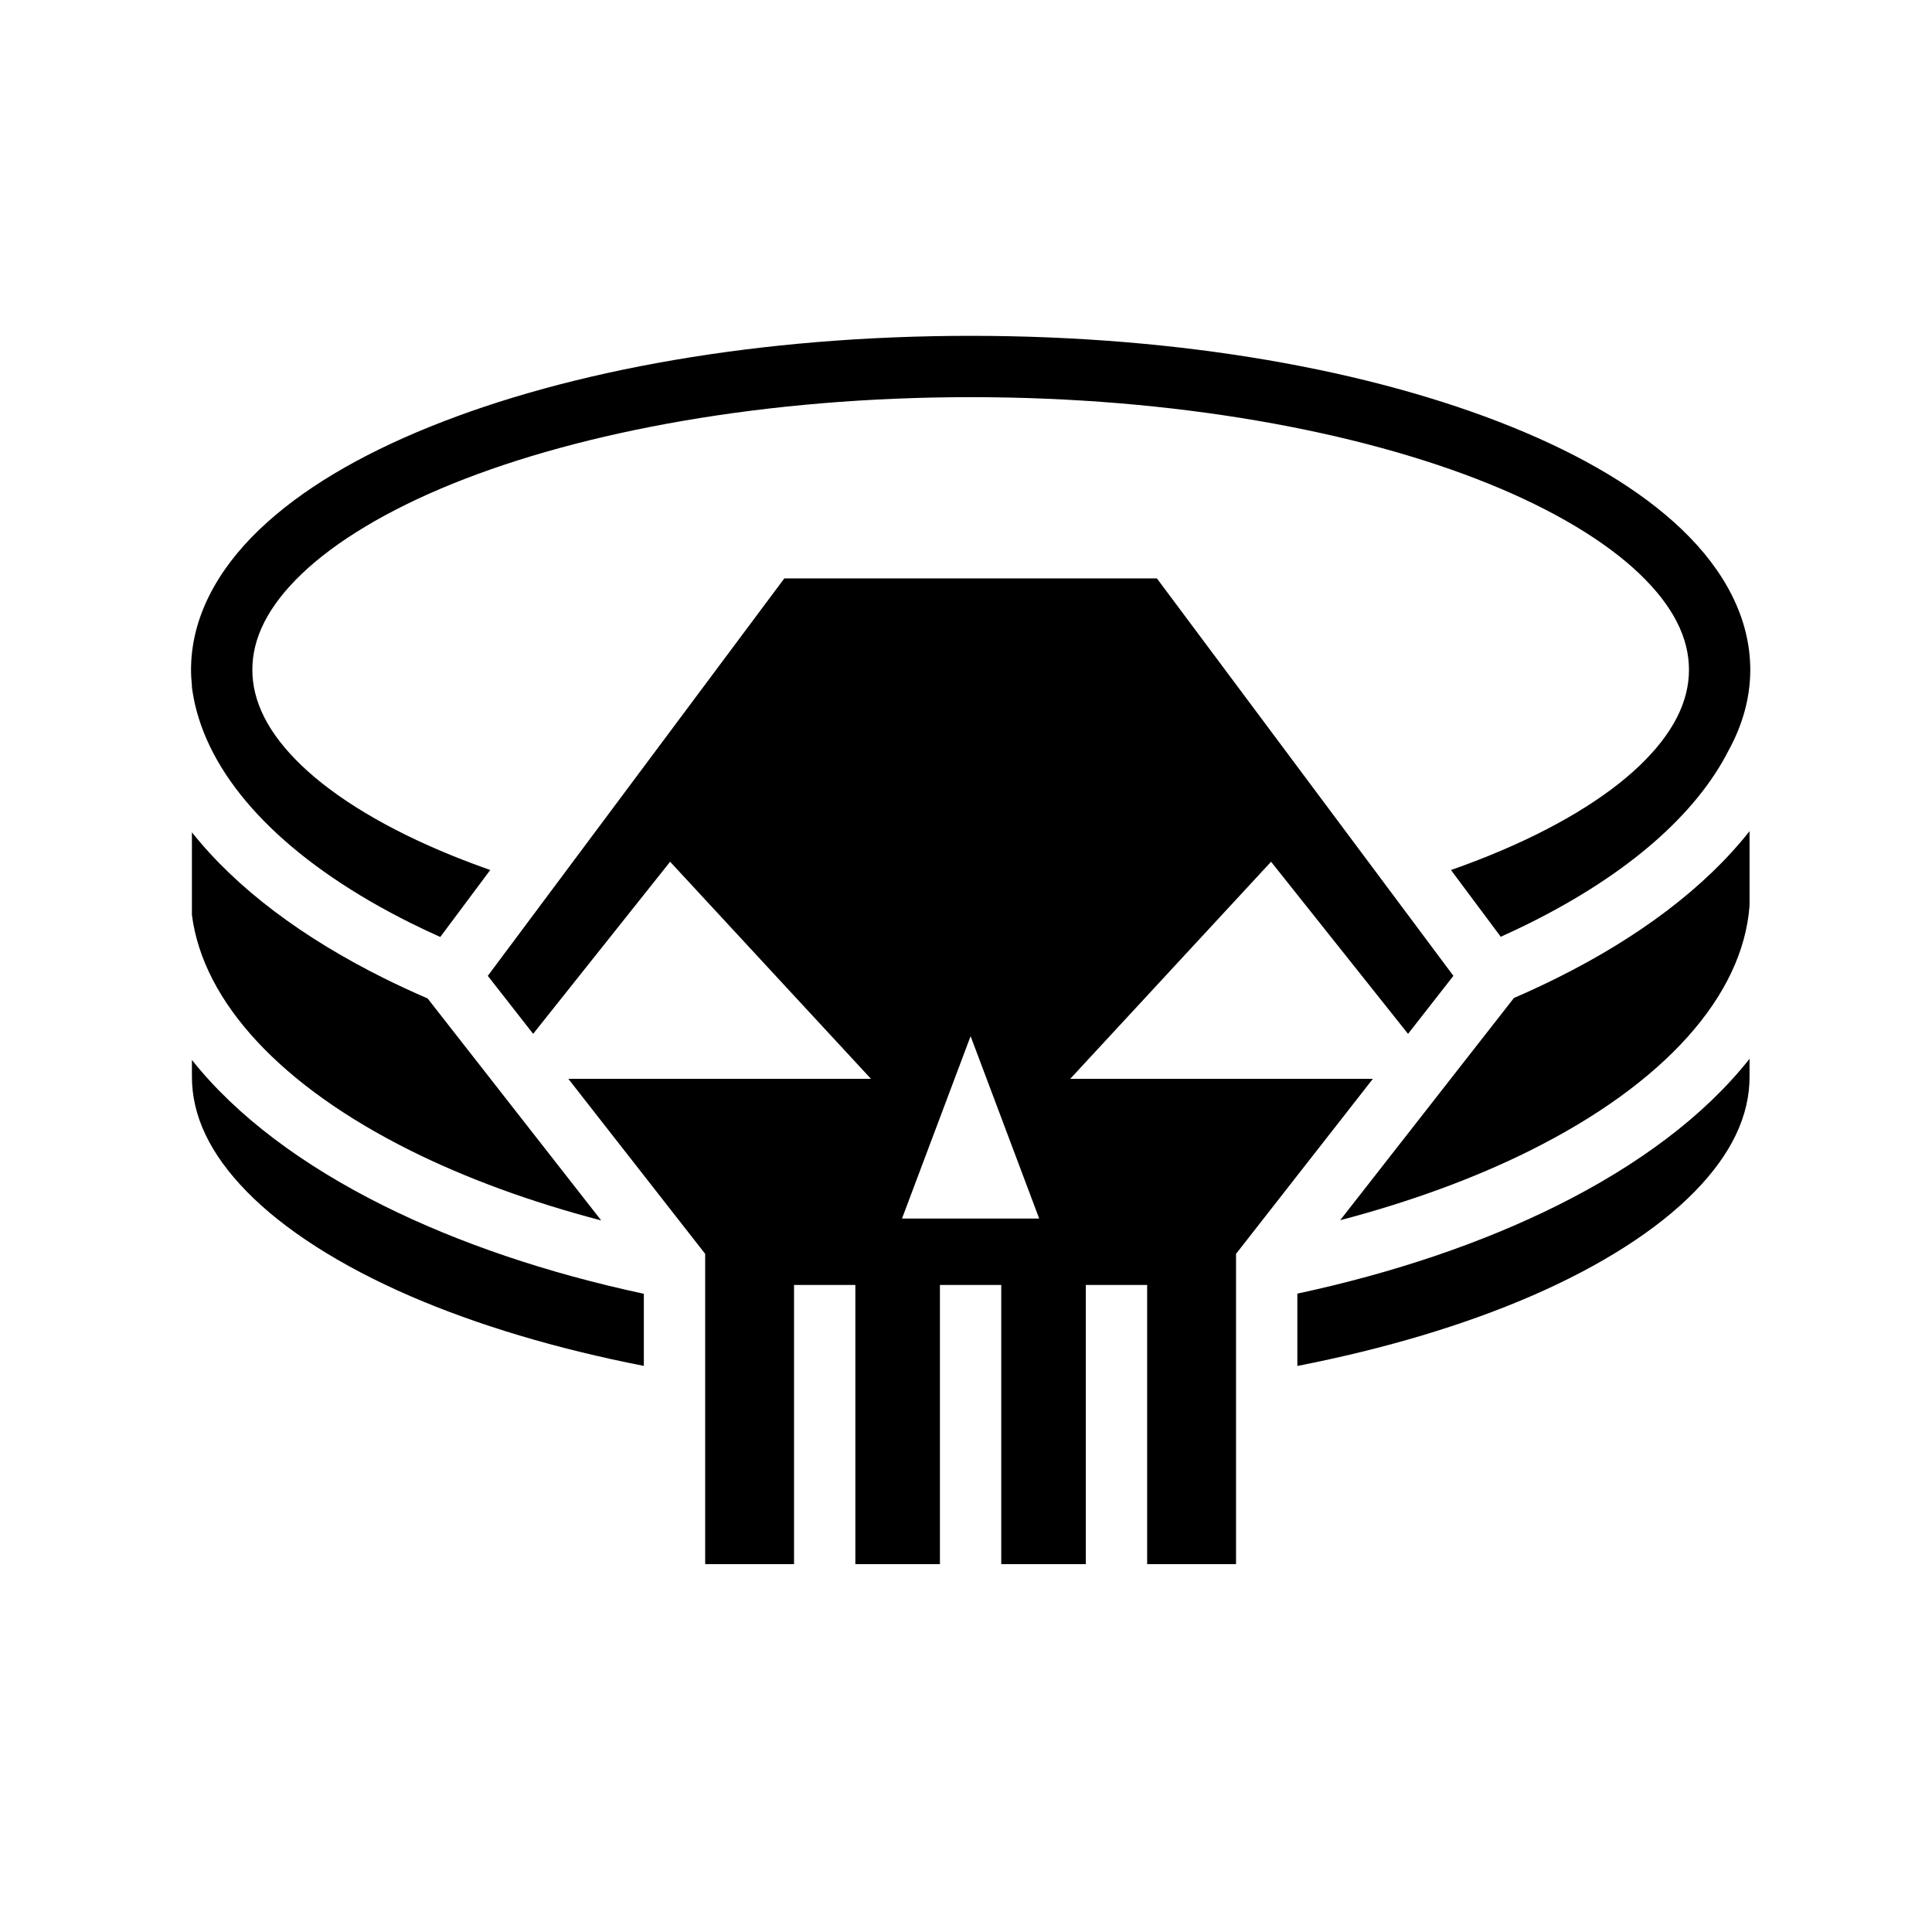 <svg xmlns="http://www.w3.org/2000/svg" width="100%" height="100%" viewBox="0 0 588.8 588.8"><path d="M295.82 102.35c-64.054 0-122.07 10.41-164.908 27.755-21.42 8.673-39.093 19.056-51.87 31.29-12.78 12.232-20.822 26.845-20.822 42.724 0 1.62 0.106 3.225 0.27 4.82v0.528c0.132 1.02 0.305 2.038 0.496 3.055 0.077 0.427 0.167 0.85 0.256 1.275 0.075 0.354 0.152 0.708 0.234 1.06 0.13 0.56 0.266 1.117 0.414 1.67 0.11 0.414 0.232 0.826 0.352 1.24 0.106 0.36 0.205 0.722 0.32 1.08 7.19 23.116 29.692 45.078 64.668 62.488 2.903 1.444 5.892 2.85 8.95 4.222l15.234-20.418c-3.964-1.39-7.798-2.835-11.49-4.33-19.885-8.052-35.64-17.585-45.962-27.467-10.322-9.88-15.054-19.58-15.054-29.224 0-9.644 4.732-19.345 15.054-29.226 10.323-9.88 26.077-19.414 45.963-27.467C177.7 131.323 233.81 121.04 295.82 121.04c62.01 0 118.123 10.283 157.896 26.387 19.887 8.053 35.64 17.586 45.96 27.467 10.323 9.88 15.058 19.582 15.058 29.225 0 9.642-4.735 19.342-15.057 29.223-10.322 9.882-26.074 19.415-45.96 27.467-3.7 1.498-7.544 2.946-11.518 4.34l15.173 20.34c3.004-1.35 5.94-2.734 8.793-4.154 29.935-14.9 50.73-33.136 60.613-52.575 4.24-7.72 6.64-15.99 6.64-24.64 0-15.88-8.04-30.493-20.82-42.726-12.778-12.233-30.45-22.616-51.87-31.29-42.84-17.345-100.856-27.753-164.91-27.753z m-56.797 73.933L148.663 297.4l13.82 17.676 41.745-52.45 61.21 66.16h-92.233l41.703 53.337V476.7h27.084v-85.087h18.687V476.7h25.777v-85.087h18.687V476.7h25.777v-85.087h18.69V476.7h27.087v-94.577l41.705-53.336h-92.238l61.21-66.162 41.745 52.455L442.942 297.4l-90.36-121.117h-113.56z m294.174 77.012c-13.66 17.35-34.022 32.486-58.703 44.77-4.234 2.108-8.608 4.136-13.11 6.087l-52.953 67.723c21.472-5.64 40.945-12.805 57.736-21.163 41.094-20.454 64.982-47.193 67.03-74.703v-22.715z m-474.707 0.36v25.19c3.425 26.506 27.06 52.117 66.74 71.868 16.86 8.39 36.422 15.58 57.996 21.23l-52.896-67.65c-4.615-1.993-9.092-4.07-13.426-6.227-24.51-12.2-44.758-27.213-58.414-44.412z m237.312 62.126l20.903 55.58h-41.807l20.904-55.58z m237.395 6.89c-13.66 17.352-34.022 32.49-58.703 44.775-22.777 11.337-49.55 20.453-79.11 26.803v22.04c26.826-5.238 50.936-12.497 71.166-21.247 21.532-9.313 38.617-20.33 49.916-31.878 11.3-11.55 16.73-23.184 16.73-34.99v-5.5z m-474.707 0.36v5.143c0 11.805 5.433 23.44 16.732 34.99 11.3 11.548 28.384 22.564 49.916 31.878 20.21 8.742 44.29 15.996 71.082 21.233v-21.98c-29.643-6.352-56.486-15.485-79.316-26.848-24.51-12.2-44.758-27.215-58.414-44.414z" /></svg>